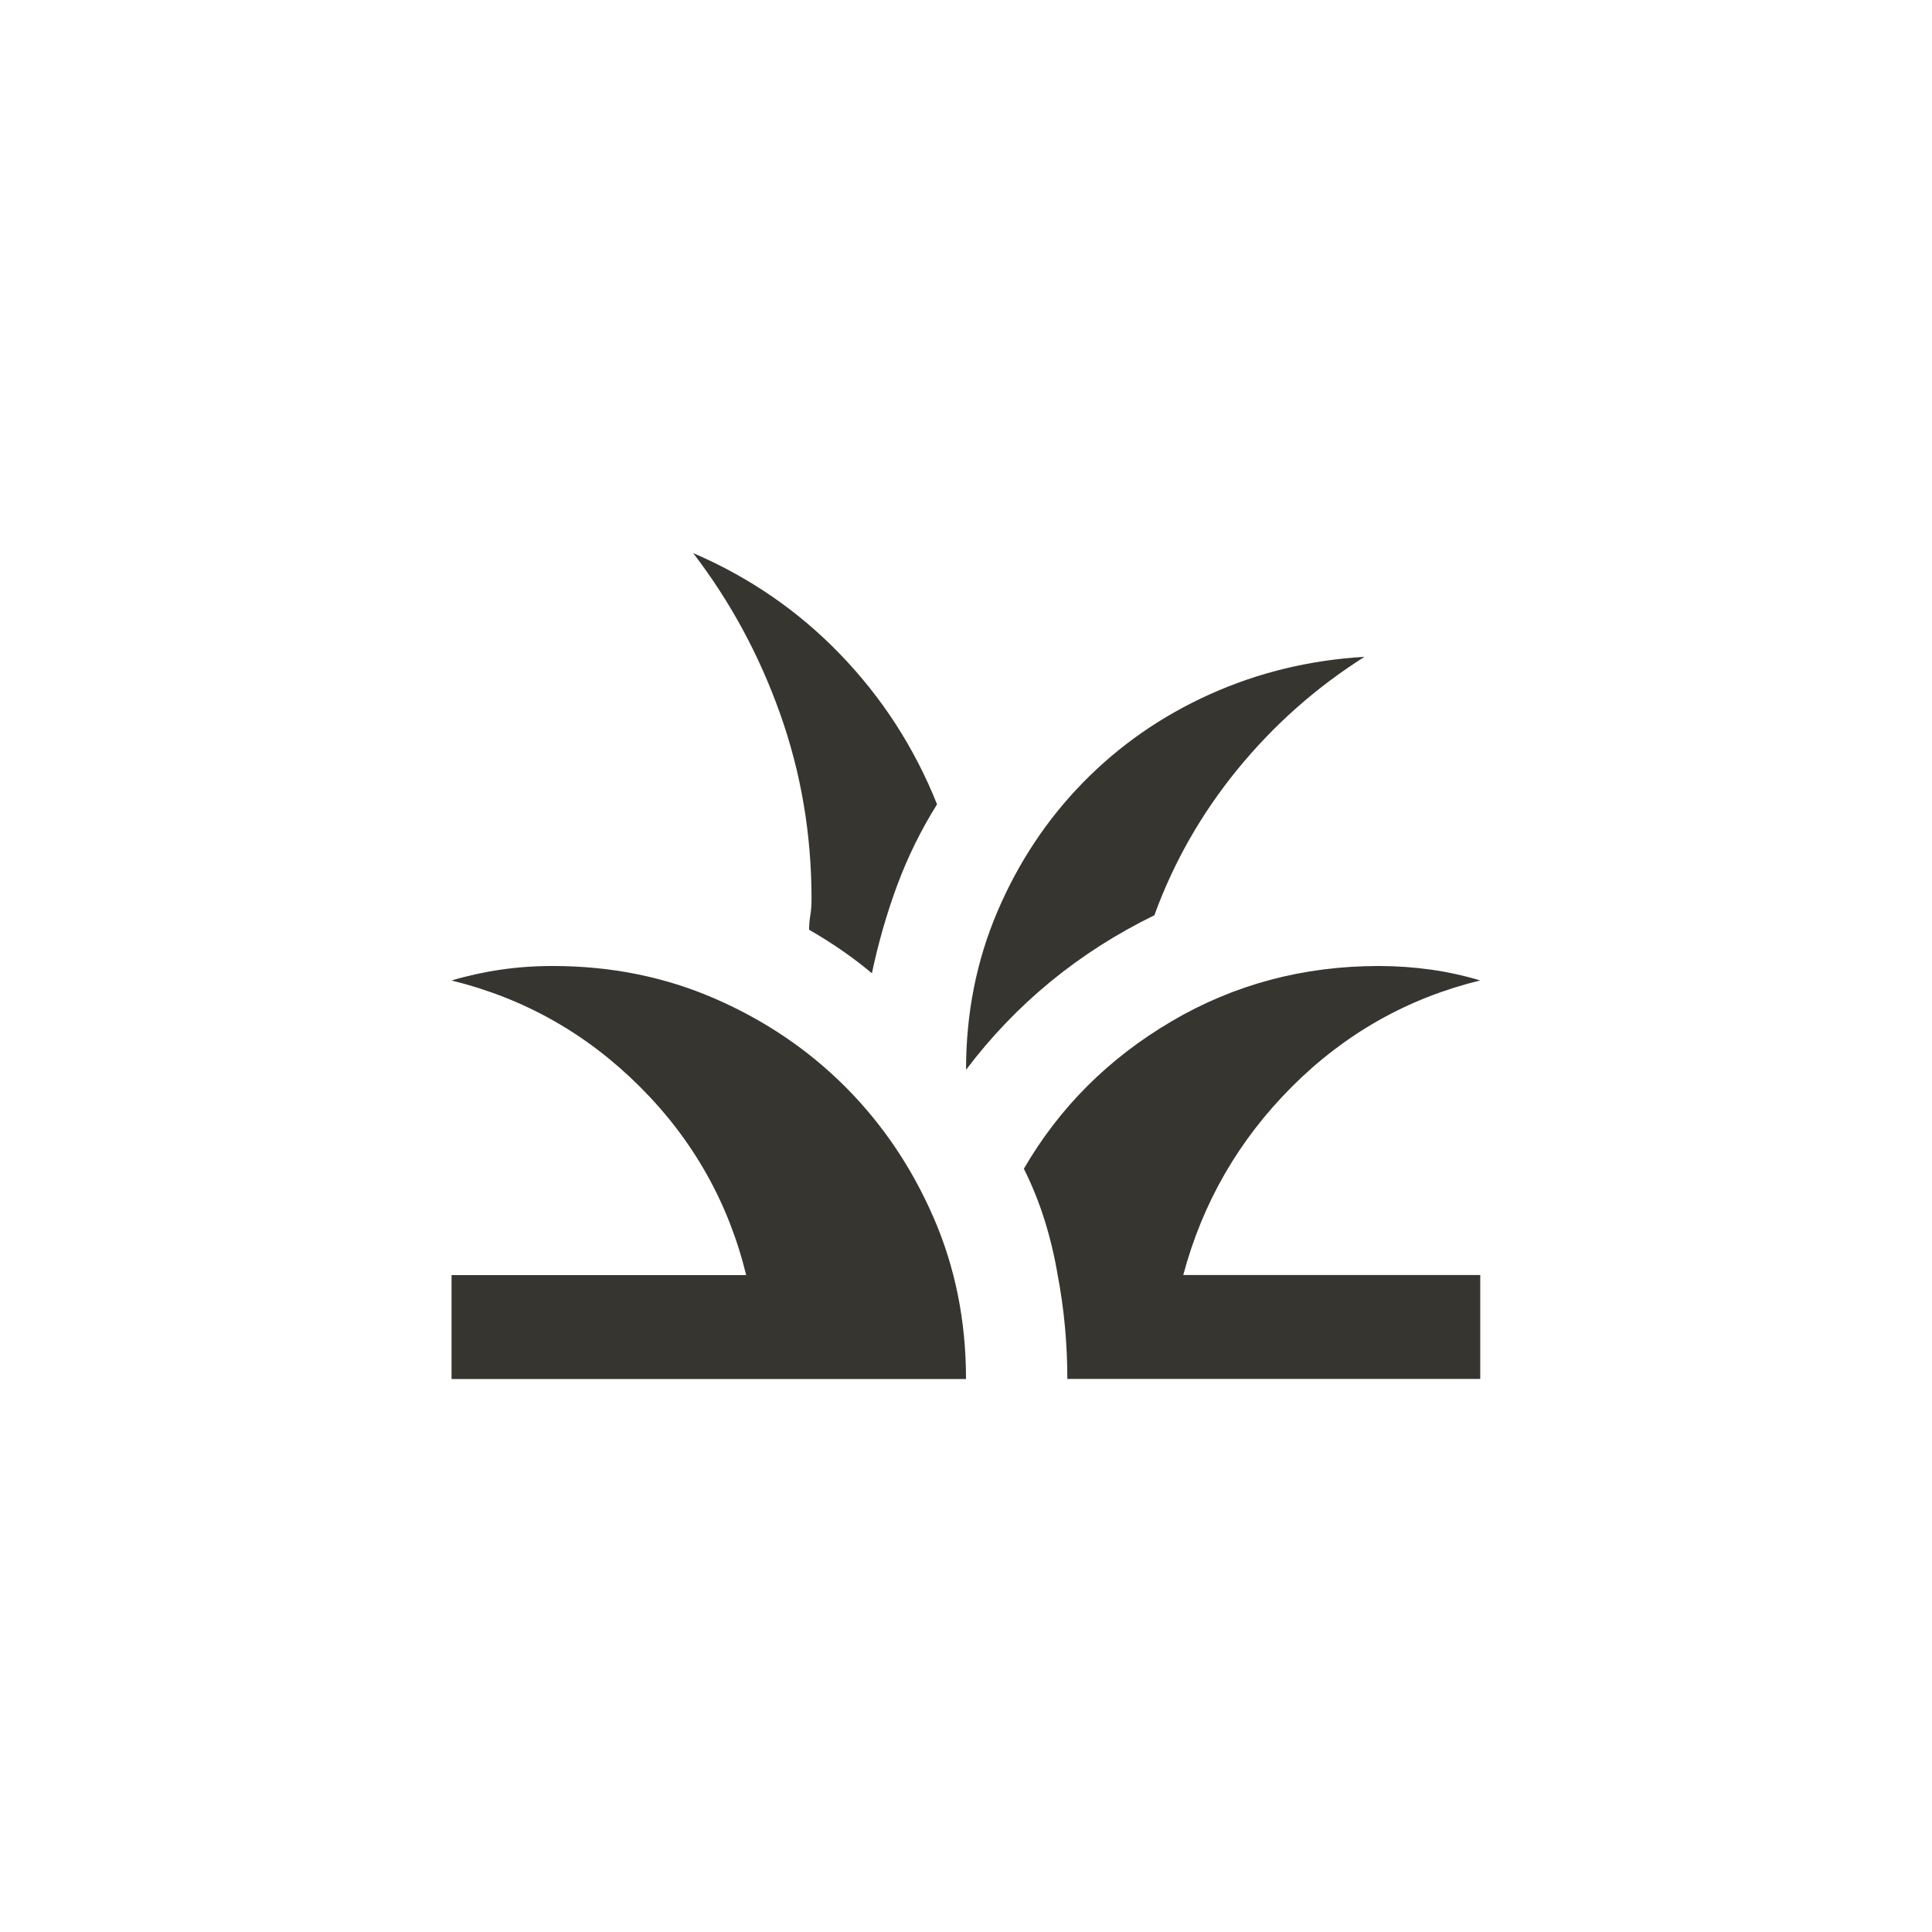 <!-- Generated by IcoMoon.io -->
<svg version="1.1" xmlns="http://www.w3.org/2000/svg" width="40" height="40" viewBox="0 0 40 40">
<title>mt-grass</title>
<path fill="#37352f" d="M20 28.551h-10.651v-2.151h6.1q-0.549-2.251-2.2-3.9t-3.9-2.2q0.5-0.149 1.025-0.225t1.075-0.075q1.8 0 3.351 0.675t2.7 1.825 1.825 2.7 0.675 3.349zM30.649 20.3q-0.5-0.151-1.025-0.225t-1.075-0.075q-2.351 0-4.3 1.149t-3.051 3.049q0.251 0.5 0.425 1.051t0.275 1.149q0.2 1.051 0.2 2.151h8.549v-2.151h-6.149q0.6-2.249 2.251-3.9t3.9-2.2zM23.9 18.949q0.6-1.649 1.725-3.025t2.625-2.325q-1.7 0.1-3.2 0.775t-2.625 1.825-1.775 2.675-0.649 3.275v0 0q1.549-2.051 3.9-3.2zM19.4 16.651q-0.7-1.751-2-3.1t-3.049-2.1q1.151 1.5 1.8 3.325t0.651 3.825q0 0.2-0.025 0.349t-0.025 0.3q0.349 0.2 0.675 0.425t0.625 0.475q0.2-0.949 0.525-1.825t0.825-1.675z"></path>
</svg>
